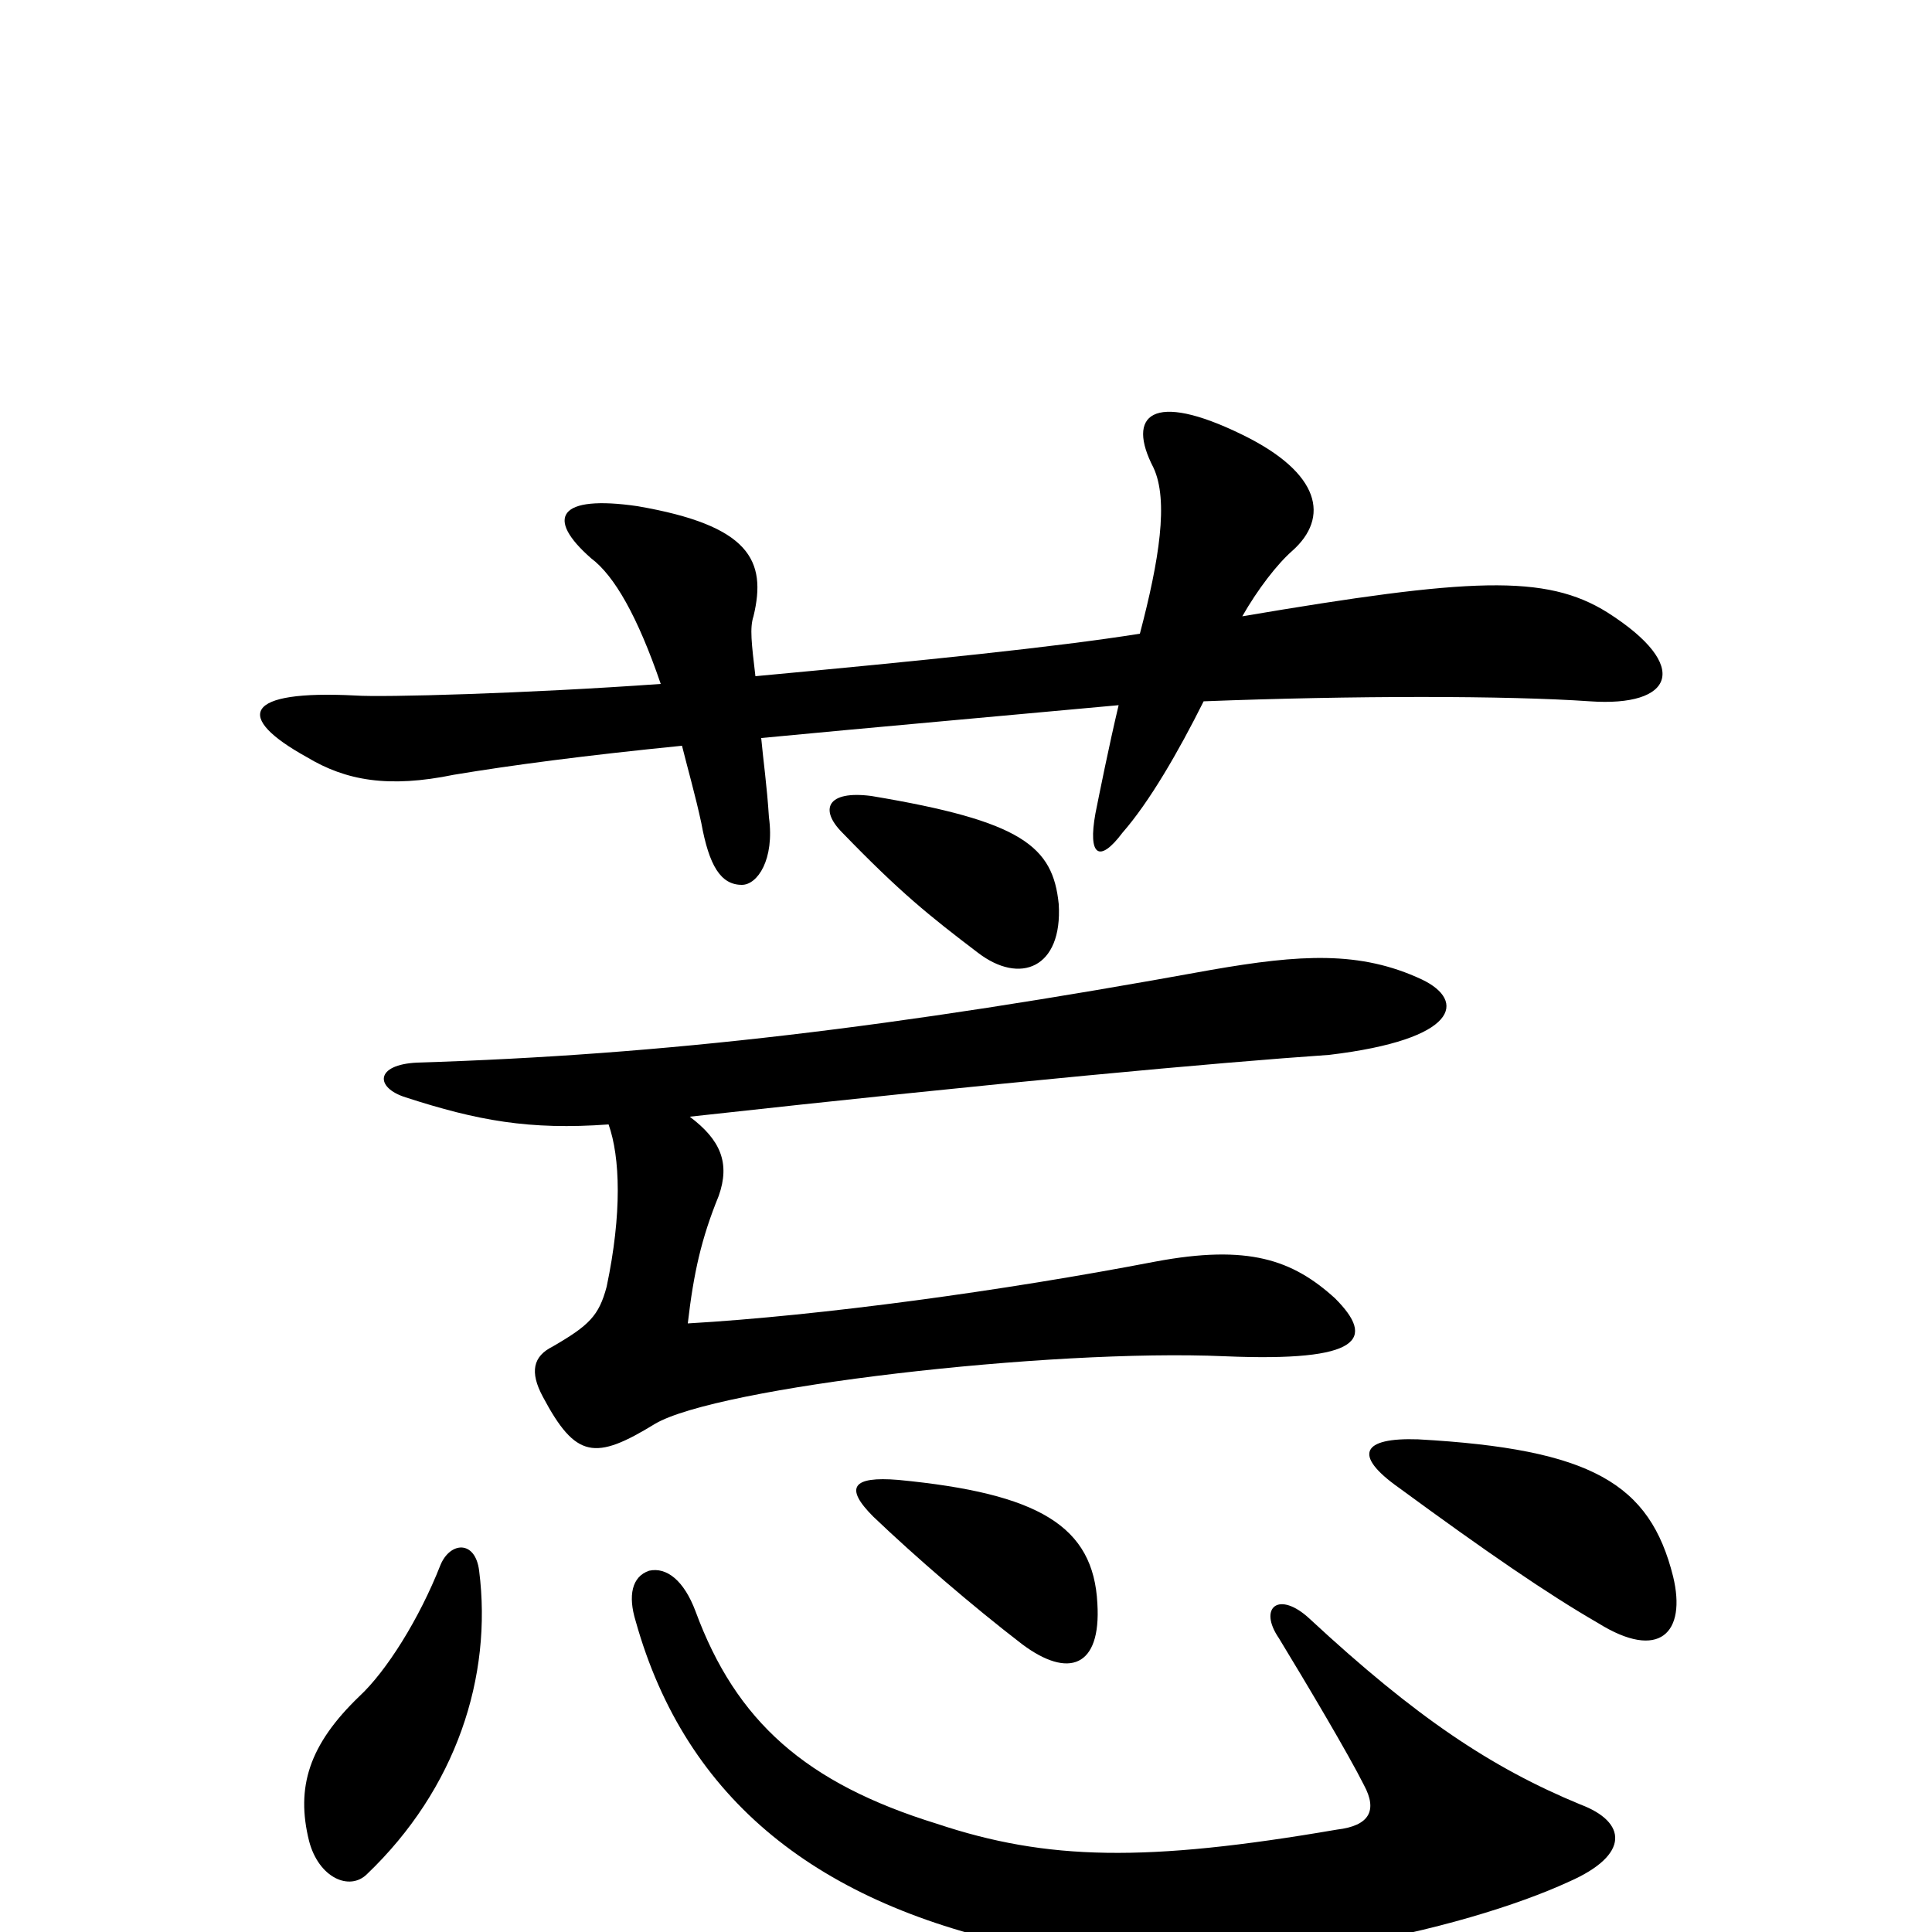 <svg xmlns="http://www.w3.org/2000/svg" viewBox="0 -1000 1000 1000">
	<path fill="#000000" d="M818 -66C772 -85 733 -111 678 -162C662 -177 651 -168 662 -152C676 -129 698 -92 706 -76C713 -63 709 -55 692 -53C593 -36 542 -37 485 -56C417 -77 381 -109 360 -166C354 -182 345 -189 336 -187C327 -184 325 -174 329 -161C355 -68 424 -14 532 8C636 29 760 -2 812 -26C844 -40 842 -57 818 -66ZM248 -187C246 -203 233 -202 228 -190C217 -162 200 -135 186 -122C160 -97 153 -75 160 -47C165 -28 181 -21 190 -30C236 -74 255 -132 248 -187ZM568 -170C566 -210 538 -227 465 -234C441 -236 437 -230 452 -215C474 -194 503 -169 529 -149C553 -131 570 -137 568 -170ZM866 -184C854 -232 824 -250 734 -255C705 -256 700 -247 724 -230C769 -197 801 -175 827 -160C859 -140 873 -155 866 -184ZM315 -418C321 -401 322 -372 314 -334C310 -319 305 -314 286 -303C276 -298 274 -290 281 -277C298 -245 308 -244 339 -263C371 -282 543 -302 634 -298C705 -295 712 -307 691 -328C669 -348 646 -356 598 -347C520 -332 425 -319 356 -315C359 -341 363 -359 372 -381C378 -398 373 -410 357 -422C520 -440 630 -450 688 -454C755 -462 759 -482 736 -493C704 -508 673 -506 627 -498C462 -468 344 -454 216 -450C194 -449 194 -437 210 -432C247 -420 274 -415 315 -418ZM548 -532C545 -562 529 -575 451 -588C428 -591 424 -581 436 -569C466 -538 481 -526 506 -507C528 -490 550 -499 548 -532ZM590 -672C546 -665 477 -658 391 -650C389 -667 388 -675 390 -681C397 -710 388 -728 330 -738C289 -744 282 -732 306 -711C318 -702 330 -681 342 -646C272 -641 198 -639 184 -640C126 -643 121 -629 159 -608C179 -596 201 -592 235 -599C265 -604 303 -609 353 -614C356 -602 360 -588 363 -574C367 -552 373 -542 384 -542C392 -542 401 -555 398 -577C397 -593 395 -607 394 -618C446 -623 525 -630 579 -635C574 -614 569 -589 567 -579C563 -557 569 -553 581 -569C595 -585 610 -611 623 -637C700 -640 780 -640 823 -637C866 -634 876 -655 832 -683C800 -703 761 -701 643 -681C651 -695 661 -708 669 -715C688 -732 684 -755 643 -775C596 -798 583 -785 597 -758C605 -741 600 -710 590 -672Z"/>
</svg>